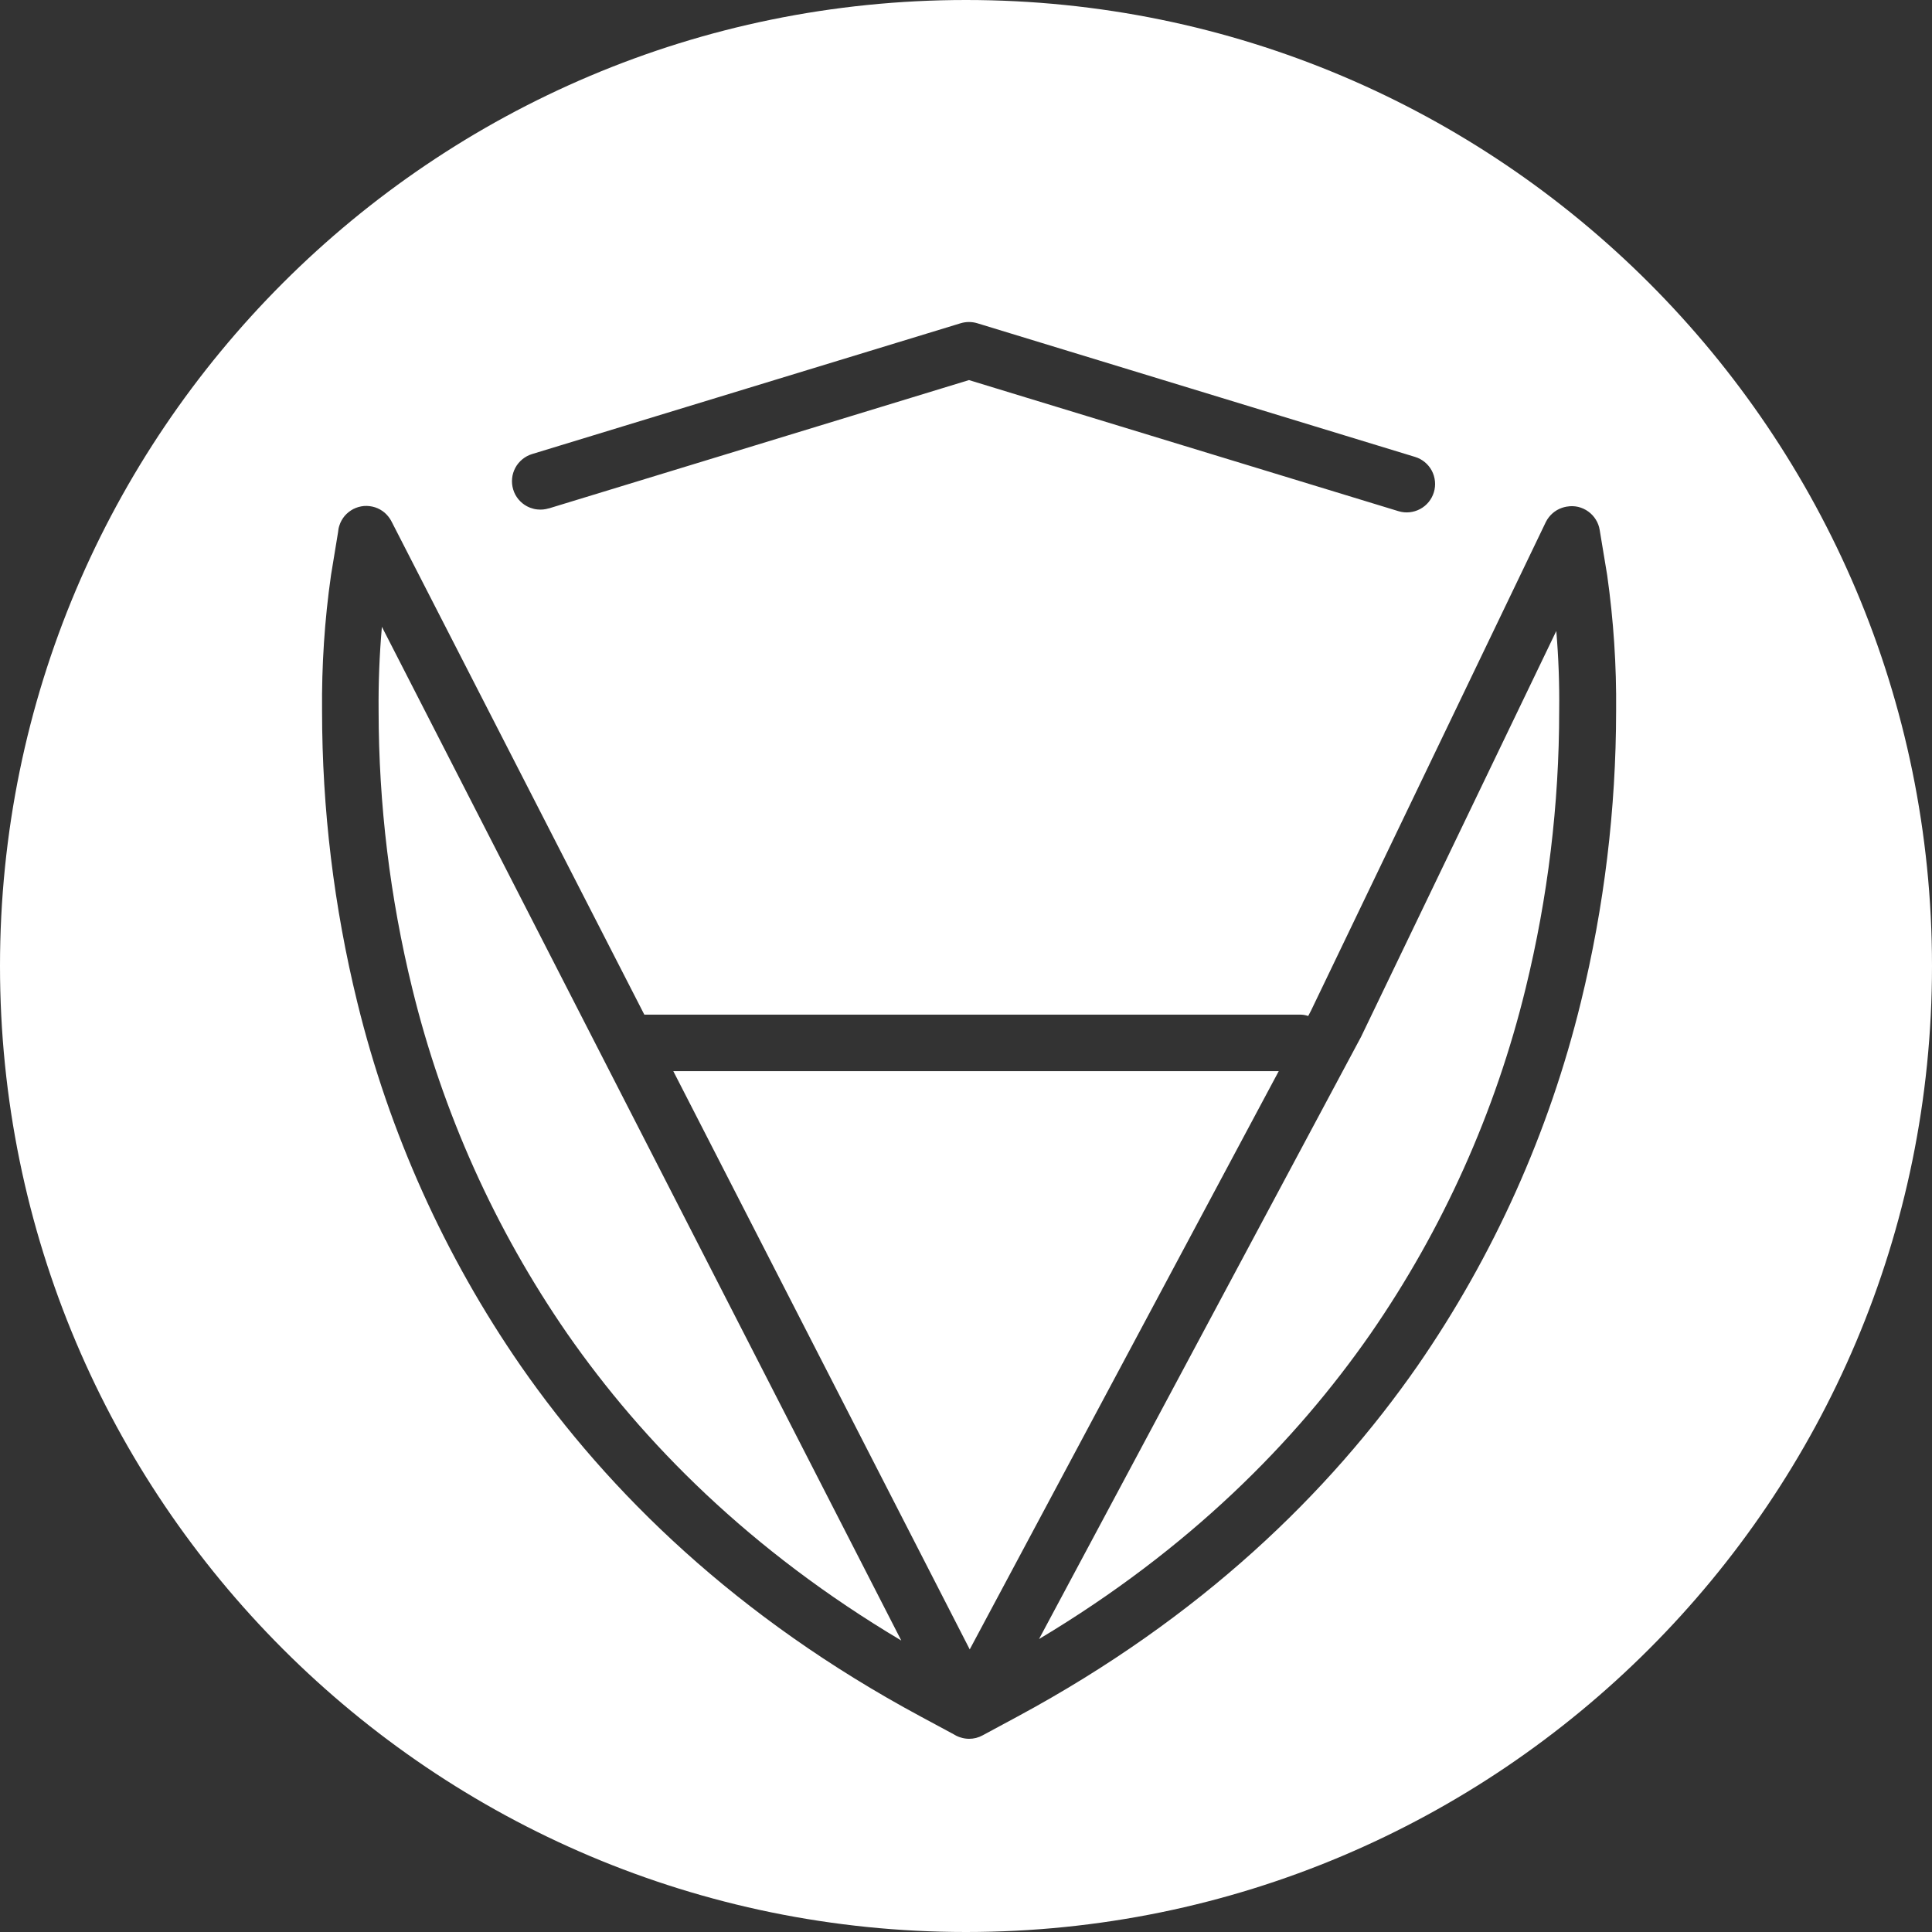 <svg width="30" height="30" viewBox="0 0 30 30" fill="none" xmlns="http://www.w3.org/2000/svg">
  <rect x="0" y="0" width="30" height="30" fill="#333333" stroke="none"/>
  <path fill-rule="evenodd" clip-rule="evenodd" d="M15 30C23.284 30 30 23.284 30 15C30 6.716 23.284 0 15 0C6.716 0 0 6.716 0 15C0 23.284 6.716 30 15 30ZM8.521 7.895L15.046 5.902L21.717 7.938C21.829 7.972 21.949 7.959 22.052 7.904C22.155 7.849 22.231 7.756 22.265 7.644C22.299 7.533 22.287 7.412 22.233 7.309C22.178 7.206 22.085 7.129 21.973 7.095L15.174 5.019C15.091 4.994 15.002 4.994 14.918 5.019L8.264 7.05C8.208 7.067 8.157 7.094 8.112 7.131C8.067 7.168 8.029 7.213 8.002 7.264C7.975 7.315 7.957 7.371 7.952 7.429C7.946 7.487 7.952 7.545 7.969 7.601C7.985 7.656 8.013 7.708 8.05 7.753C8.087 7.797 8.132 7.835 8.184 7.862C8.218 7.88 8.254 7.893 8.291 7.902C8.31 7.906 8.329 7.91 8.349 7.911C8.406 7.917 8.465 7.911 8.52 7.894L8.521 7.895ZM24.166 9.798L21.144 16.08L21.136 16.097L16.134 25.451C18.463 24.058 20.11 22.395 21.284 20.707C22.406 19.084 23.221 17.268 23.689 15.351C24.035 13.939 24.211 12.492 24.211 11.038C24.216 10.624 24.201 10.21 24.166 9.798ZM14.811 26.931L14.814 26.933C14.838 26.948 14.864 26.961 14.891 26.971C14.899 26.974 14.907 26.977 14.916 26.979C14.959 26.993 15.004 27 15.049 27C15.122 27 15.193 26.982 15.257 26.947L15.799 26.655C18.653 25.117 20.639 23.181 22.01 21.211C23.194 19.499 24.053 17.585 24.547 15.564C24.91 14.083 25.094 12.564 25.095 11.04C25.102 10.334 25.055 9.629 24.956 8.93L24.84 8.23C24.831 8.173 24.811 8.118 24.78 8.069C24.75 8.02 24.71 7.977 24.663 7.943C24.616 7.909 24.563 7.885 24.507 7.871C24.45 7.858 24.392 7.856 24.335 7.866L24.321 7.868C24.299 7.872 24.277 7.878 24.256 7.885C24.146 7.922 24.056 8.002 24.004 8.105L20.359 15.69L20.314 15.776C20.291 15.768 20.267 15.763 20.244 15.759C20.223 15.756 20.201 15.755 20.18 15.755H10.005L6.086 8.11C6.081 8.099 6.075 8.088 6.069 8.078C6.044 8.035 6.012 7.996 5.975 7.963C5.931 7.925 5.88 7.896 5.825 7.878C5.769 7.86 5.711 7.853 5.653 7.857C5.595 7.862 5.539 7.878 5.487 7.904C5.436 7.931 5.39 7.967 5.352 8.011C5.315 8.056 5.286 8.107 5.269 8.163C5.258 8.196 5.252 8.231 5.249 8.266L5.14 8.93C5.04 9.628 4.994 10.334 5.001 11.039C5.001 12.564 5.185 14.082 5.548 15.563C6.042 17.585 6.903 19.499 8.087 21.211C9.456 23.181 11.441 25.118 14.298 26.655L14.811 26.931ZM10.455 16.633H19.856L15.058 25.612L10.455 16.633ZM13.995 25.474L5.93 9.733C5.892 10.167 5.875 10.603 5.879 11.039C5.88 12.492 6.056 13.94 6.402 15.351C6.87 17.268 7.685 19.084 8.807 20.707C9.988 22.405 11.646 24.076 13.995 25.474Z" fill="white"/>
</svg>